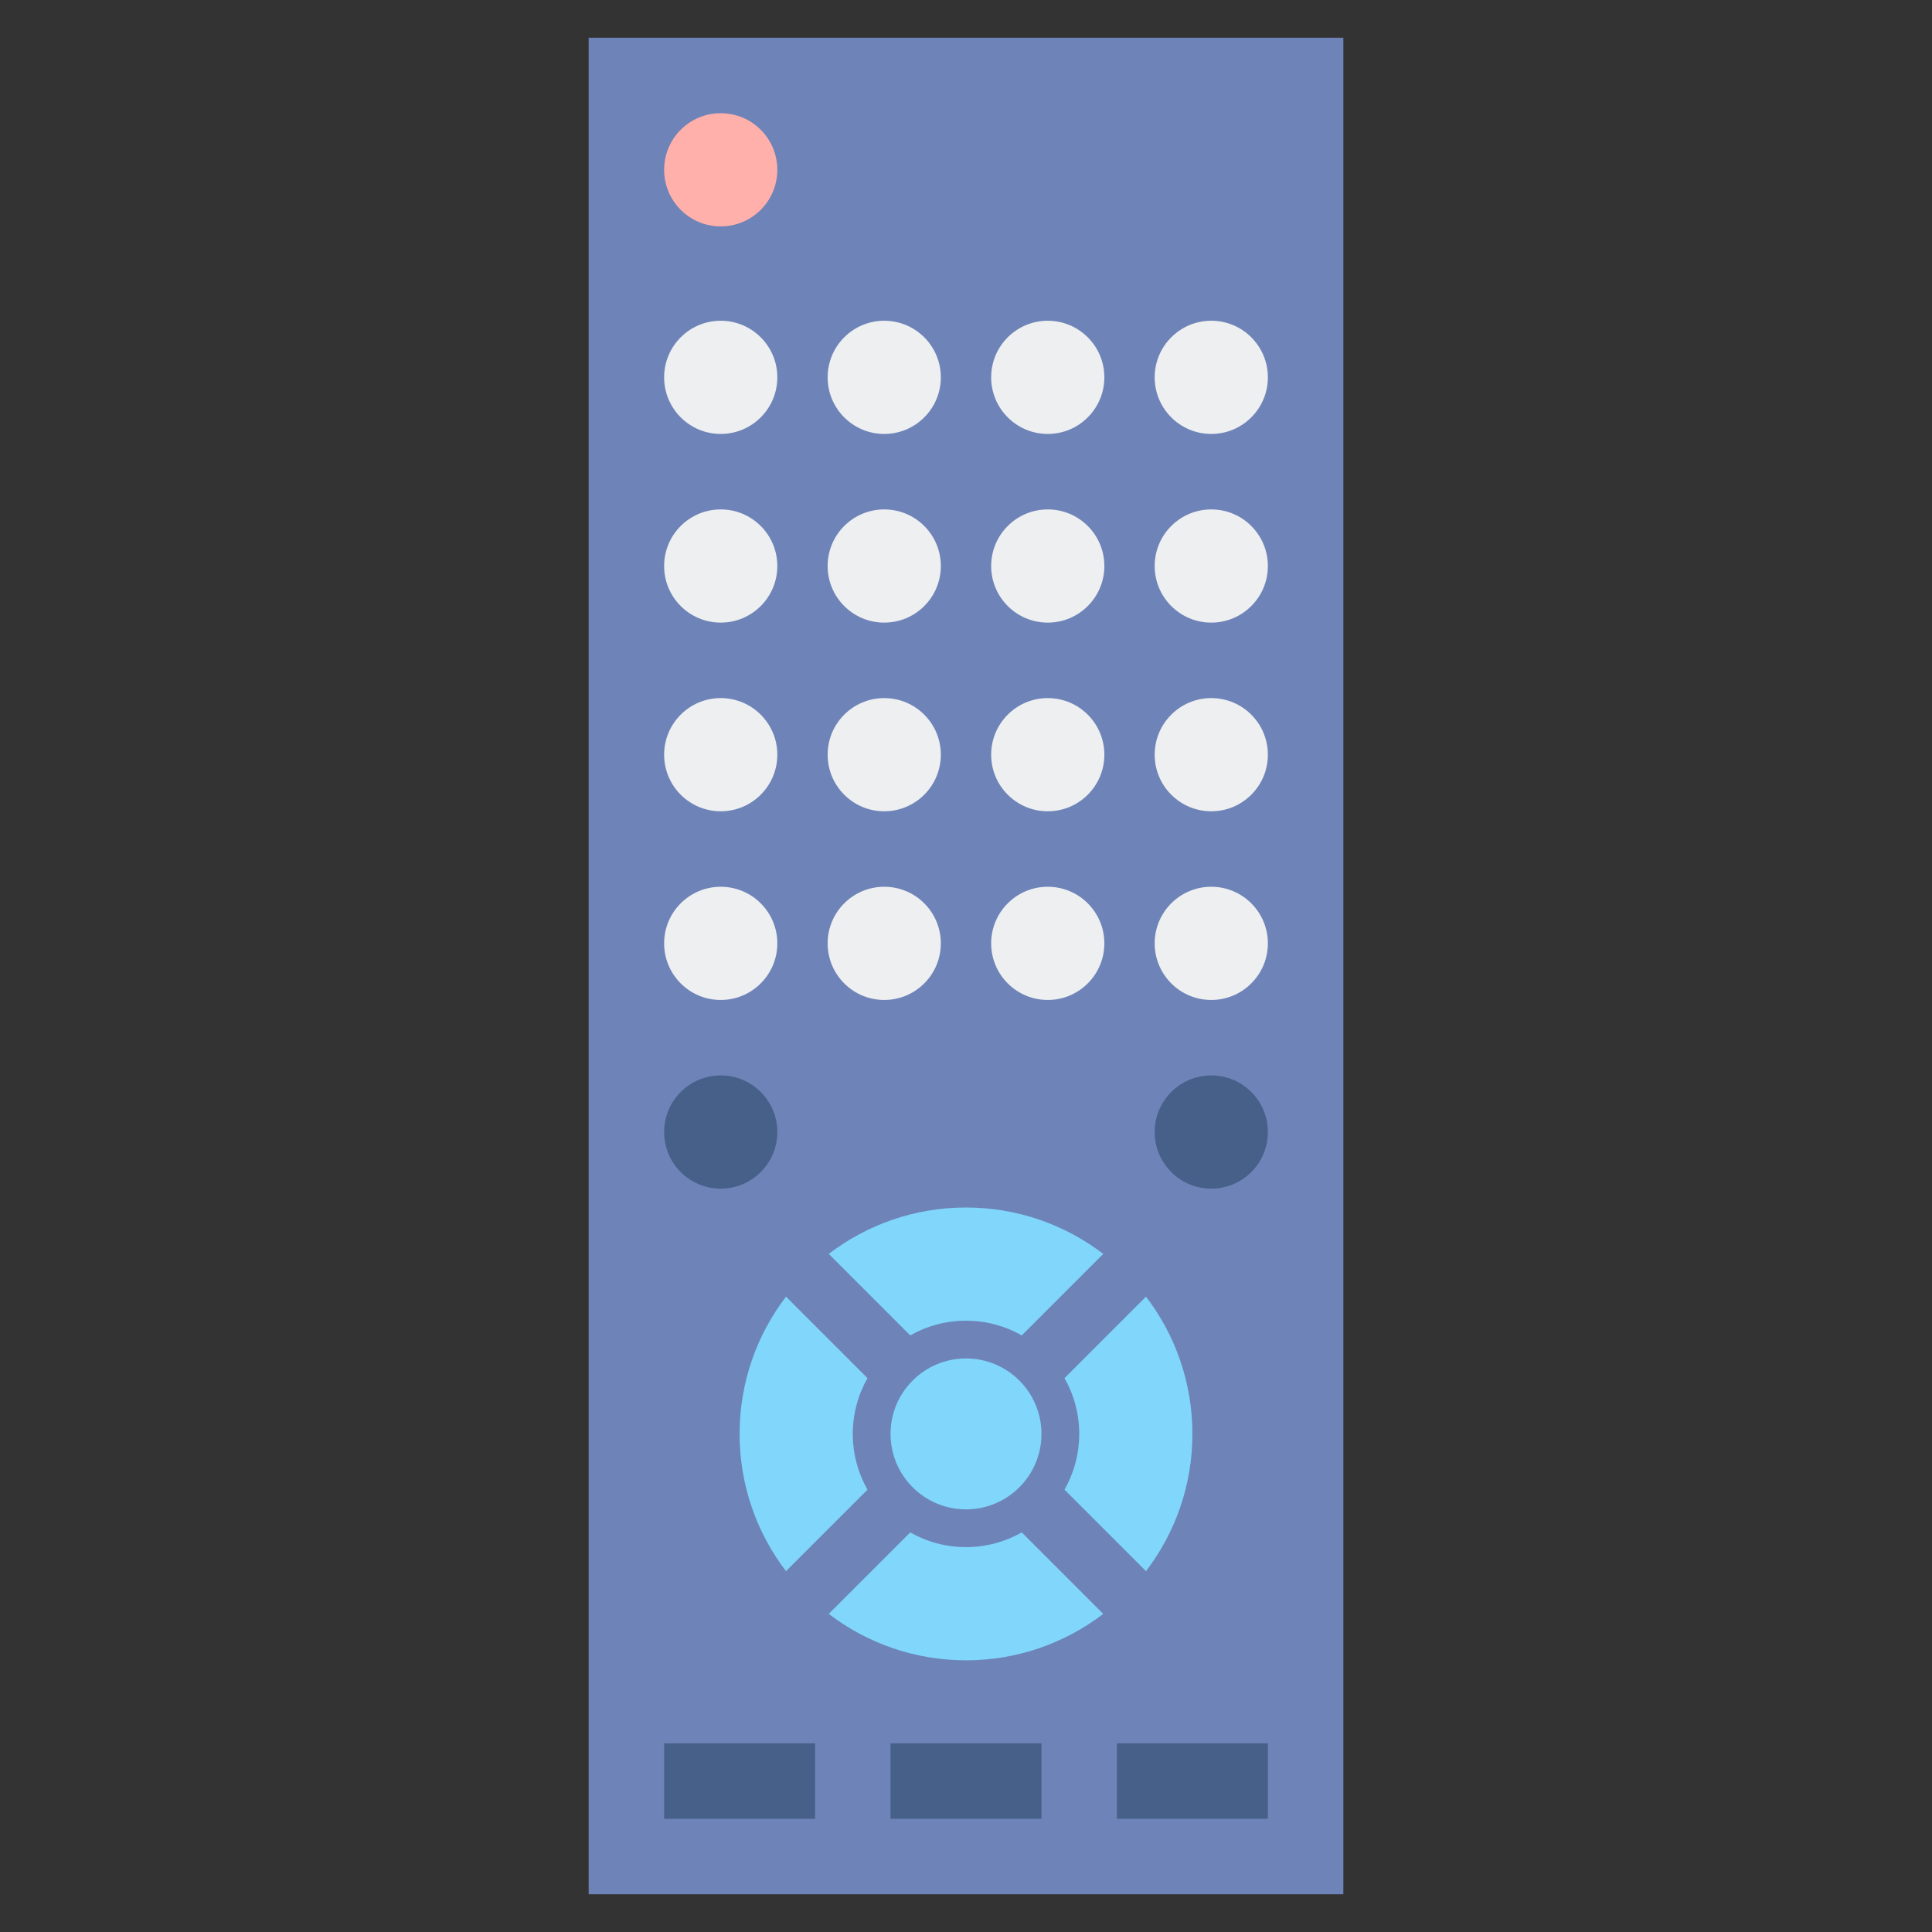 <svg id="Layer_2" enable-background="new 0 0 512 512" height="512" viewBox="0 0 512 512" width="512" xmlns="http://www.w3.org/2000/svg"><rect x="0" y="0" width="512" height="512" fill="#333333" stroke="none"/><g><g><path d="m156 10h200v492h-200z" fill="#6e83b7"/></g><g><circle cx="191" cy="45" fill="#ffb0aa" r="15"/></g><g><circle cx="191" cy="100" fill="#edeff1" r="15"/></g><g><circle cx="234.333" cy="100" fill="#edeff1" r="15"/></g><g><g><path d="m316 380c0 13.68-4.59 26.29-12.3 36.38l-21.6-21.6c2.48-4.36 3.9-9.41 3.9-14.78s-1.42-10.42-3.9-14.78l21.6-21.6c7.71 10.09 12.3 22.7 12.3 36.38z" fill="#80d6fb"/></g><g><path d="m292.38 332.3-21.6 21.6c-4.36-2.48-9.41-3.9-14.78-3.9s-10.42 1.42-14.78 3.9l-21.6-21.6c10.09-7.71 22.7-12.3 36.38-12.3s26.29 4.59 36.38 12.3z" fill="#80d6fb"/></g><g><path d="m292.38 427.7c-10.09 7.71-22.7 12.3-36.38 12.3s-26.29-4.59-36.38-12.3l21.6-21.6c4.36 2.48 9.41 3.9 14.78 3.9s10.42-1.42 14.78-3.9z" fill="#80d6fb"/></g><g><path d="m226 380c0 5.37 1.42 10.42 3.9 14.78l-21.6 21.6c-7.71-10.09-12.3-22.7-12.3-36.38s4.59-26.29 12.3-36.38l21.6 21.6c-2.48 4.36-3.9 9.41-3.9 14.78z" fill="#80d6fb"/></g><g><circle cx="256" cy="380" fill="#80d6fb" r="20"/></g></g><g><circle cx="277.667" cy="100" fill="#edeff1" r="15"/></g><g><circle cx="321" cy="100" fill="#edeff1" r="15"/></g><g><circle cx="191" cy="150" fill="#edeff1" r="15"/></g><g><circle cx="234.333" cy="150" fill="#edeff1" r="15"/></g><g><circle cx="277.667" cy="150" fill="#edeff1" r="15"/></g><g><circle cx="321" cy="150" fill="#edeff1" r="15"/></g><g><circle cx="191" cy="200" fill="#edeff1" r="15"/></g><g><circle cx="234.333" cy="200" fill="#edeff1" r="15"/></g><g><circle cx="277.667" cy="200" fill="#edeff1" r="15"/></g><g><circle cx="321" cy="200" fill="#edeff1" r="15"/></g><g><circle cx="191" cy="250" fill="#edeff1" r="15"/></g><g><circle cx="234.333" cy="250" fill="#edeff1" r="15"/></g><g><circle cx="277.667" cy="250" fill="#edeff1" r="15"/></g><g><circle cx="321" cy="250" fill="#edeff1" r="15"/></g><g><circle cx="321" cy="300" fill="#466089" r="15"/></g><g><circle cx="191" cy="300" fill="#466089" r="15"/></g><g><path d="m176 462h40v20h-40z" fill="#466089"/></g><g><path d="m236 462h40v20h-40z" fill="#466089"/></g><g><path d="m296 462h40v20h-40z" fill="#466089"/></g></g></svg>